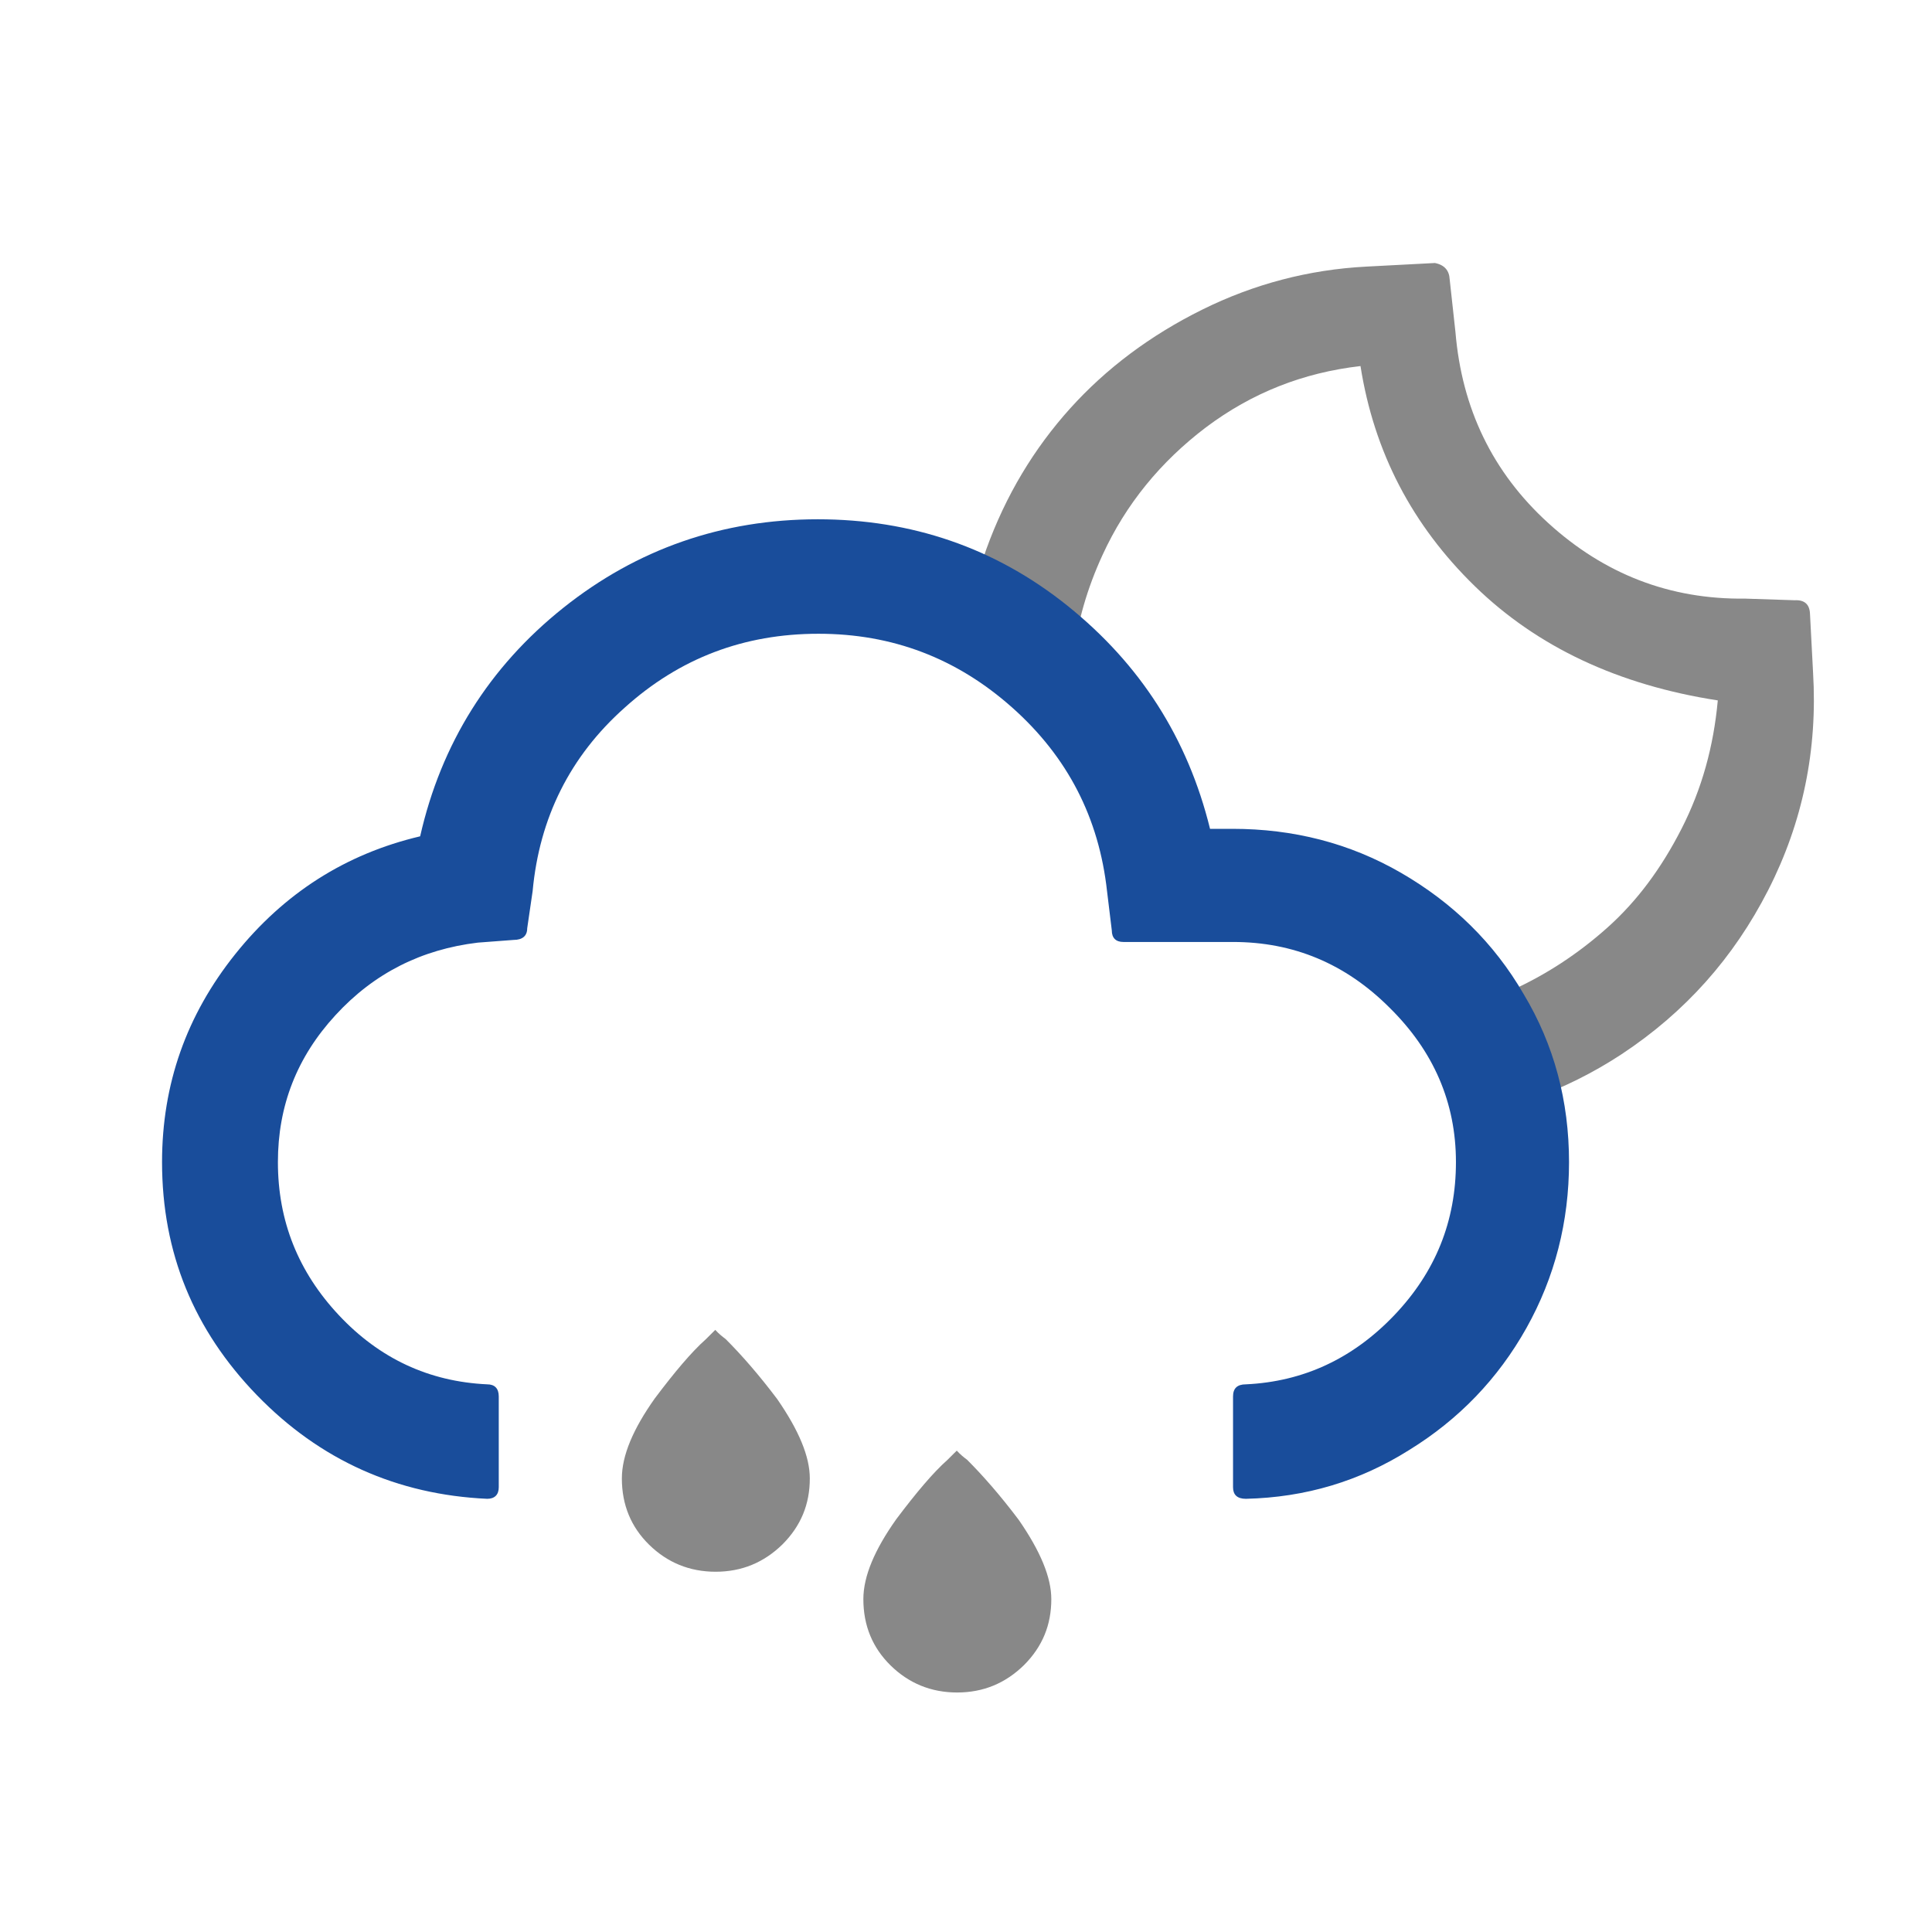 <?xml version="1.0" encoding="UTF-8"?>
<svg width="32px" height="32px" viewBox="0 0 32 32" version="1.1" xmlns="http://www.w3.org/2000/svg"
>
    <!-- Generator: Sketch 57.1 (83088) - https://sketch.com -->
    <title>353_night</title>
    <desc>Created with Sketch.</desc>
    <g id="353_night" stroke="none" stroke-width="1" fill="none" fill-rule="evenodd">
        <g id="wi-night-clear"
           transform="translate(23.5, 11.5) rotate(-3) translate(-23.5, -11.5) translate(16, 4)"
           fill="#888888" fill-rule="nonzero">
            <path d="M8.14,0.38 C8.3,0.42 8.37,0.52 8.37,0.66 L8.42,1.54 C8.46,2.81 8.91,3.89 9.79,4.78 C10.67,5.67 11.73,6.15 12.98,6.2 L13.8,6.27 C13.96,6.27 14.04,6.35 14.04,6.5 L14.04,7.48 C14.05,8.76 13.74,9.95 13.11,11.04 C12.48,12.13 11.63,12.99 10.54,13.63 C10.055,13.913 9.548,14.133 9.02,14.29 L7.61,12.781 C7.995,12.73 8.382,12.631 8.77,12.48 C9.36,12.25 9.91,11.93 10.42,11.52 C10.93,11.11 11.36,10.59 11.73,9.95 C12.1,9.31 12.33,8.62 12.44,7.86 C10.81,7.52 9.5,6.82 8.52,5.76 C7.54,4.7 6.97,3.46 6.82,2.02 C5.86,2.08 5,2.37 4.21,2.9 C3.43,3.43 2.82,4.1 2.39,4.92 C2.109,5.455 1.918,6.003 1.819,6.567 L0.366,5.007 C0.399,4.908 0.434,4.815 0.47,4.73 C0.84,3.85 1.35,3.1 1.98,2.47 C2.61,1.84 3.37,1.33 4.25,0.95 C5.13,0.57 6.05,0.38 7,0.38 L8.14,0.38 Z"
                  id="Shape"></path>
        </g>
        <g id="wi-cloud-down" transform="translate(2, 8.163)" fill="#194D9B" fill-rule="nonzero">
            <path d="M0.684,11.085 C0.684,12.589 1.212,13.868 2.255,14.945 C3.299,16.022 4.578,16.594 6.07,16.662 C6.193,16.662 6.261,16.594 6.261,16.471 L6.261,14.967 C6.261,14.833 6.193,14.766 6.07,14.766 C5.105,14.721 4.286,14.339 3.613,13.621 C2.94,12.903 2.603,12.062 2.603,11.085 C2.603,10.154 2.917,9.346 3.557,8.651 C4.196,7.955 4.982,7.562 5.913,7.45 L6.508,7.405 C6.653,7.405 6.732,7.338 6.732,7.214 L6.822,6.597 C6.934,5.386 7.439,4.365 8.348,3.557 C9.257,2.738 10.322,2.334 11.557,2.334 C12.78,2.334 13.845,2.738 14.766,3.557 C15.686,4.376 16.202,5.386 16.336,6.597 L16.415,7.248 C16.415,7.372 16.482,7.439 16.606,7.439 L18.423,7.439 C19.422,7.439 20.286,7.798 21.015,8.527 C21.744,9.245 22.115,10.098 22.115,11.085 C22.115,12.062 21.778,12.903 21.094,13.621 C20.409,14.339 19.59,14.721 18.636,14.766 C18.491,14.766 18.423,14.833 18.423,14.967 L18.423,16.471 C18.423,16.594 18.491,16.662 18.636,16.662 C19.624,16.639 20.521,16.37 21.34,15.854 C22.16,15.349 22.81,14.676 23.282,13.834 C23.753,12.993 23.988,12.073 23.988,11.085 C23.988,10.076 23.742,9.144 23.237,8.303 C22.743,7.45 22.059,6.788 21.206,6.294 C20.353,5.801 19.422,5.565 18.412,5.565 L18.042,5.565 C17.672,4.062 16.886,2.839 15.686,1.874 C14.485,0.909 13.094,0.438 11.545,0.438 C9.963,0.438 8.55,0.931 7.327,1.907 C6.104,2.884 5.307,4.151 4.959,5.689 C3.725,5.98 2.704,6.631 1.896,7.641 C1.088,8.651 0.684,9.795 0.684,11.085 Z"
                  id="Shape"></path>
        </g>
        <g id="wi-day-sprinkle" transform="translate(10, 22)" fill="#888888" fill-rule="nonzero">
            <path d="M0.3,2.487 C0.3,2.927 0.453,3.293 0.753,3.587 C1.053,3.88 1.42,4.033 1.853,4.033 C2.287,4.033 2.653,3.88 2.96,3.58 C3.267,3.273 3.413,2.913 3.413,2.487 C3.413,2.127 3.233,1.693 2.873,1.173 C2.567,0.767 2.28,0.44 2.02,0.18 C1.967,0.14 1.907,0.093 1.847,0.027 L1.693,0.18 C1.453,0.393 1.173,0.727 0.847,1.16 C0.487,1.667 0.3,2.107 0.3,2.487 Z"
                  id="Shape"></path>
        </g>
        <g id="wi-day-sprinkle" transform="translate(14, 24)" fill="#888888" fill-rule="nonzero">
            <path d="M0.3,2.487 C0.3,2.927 0.453,3.293 0.753,3.587 C1.053,3.88 1.42,4.033 1.853,4.033 C2.287,4.033 2.653,3.88 2.96,3.58 C3.267,3.273 3.413,2.913 3.413,2.487 C3.413,2.127 3.233,1.693 2.873,1.173 C2.567,0.767 2.28,0.44 2.02,0.18 C1.967,0.14 1.907,0.093 1.847,0.027 L1.693,0.18 C1.453,0.393 1.173,0.727 0.847,1.16 C0.487,1.667 0.3,2.107 0.3,2.487 Z"
                  id="Shape"></path>
        </g>
    </g>
</svg>
